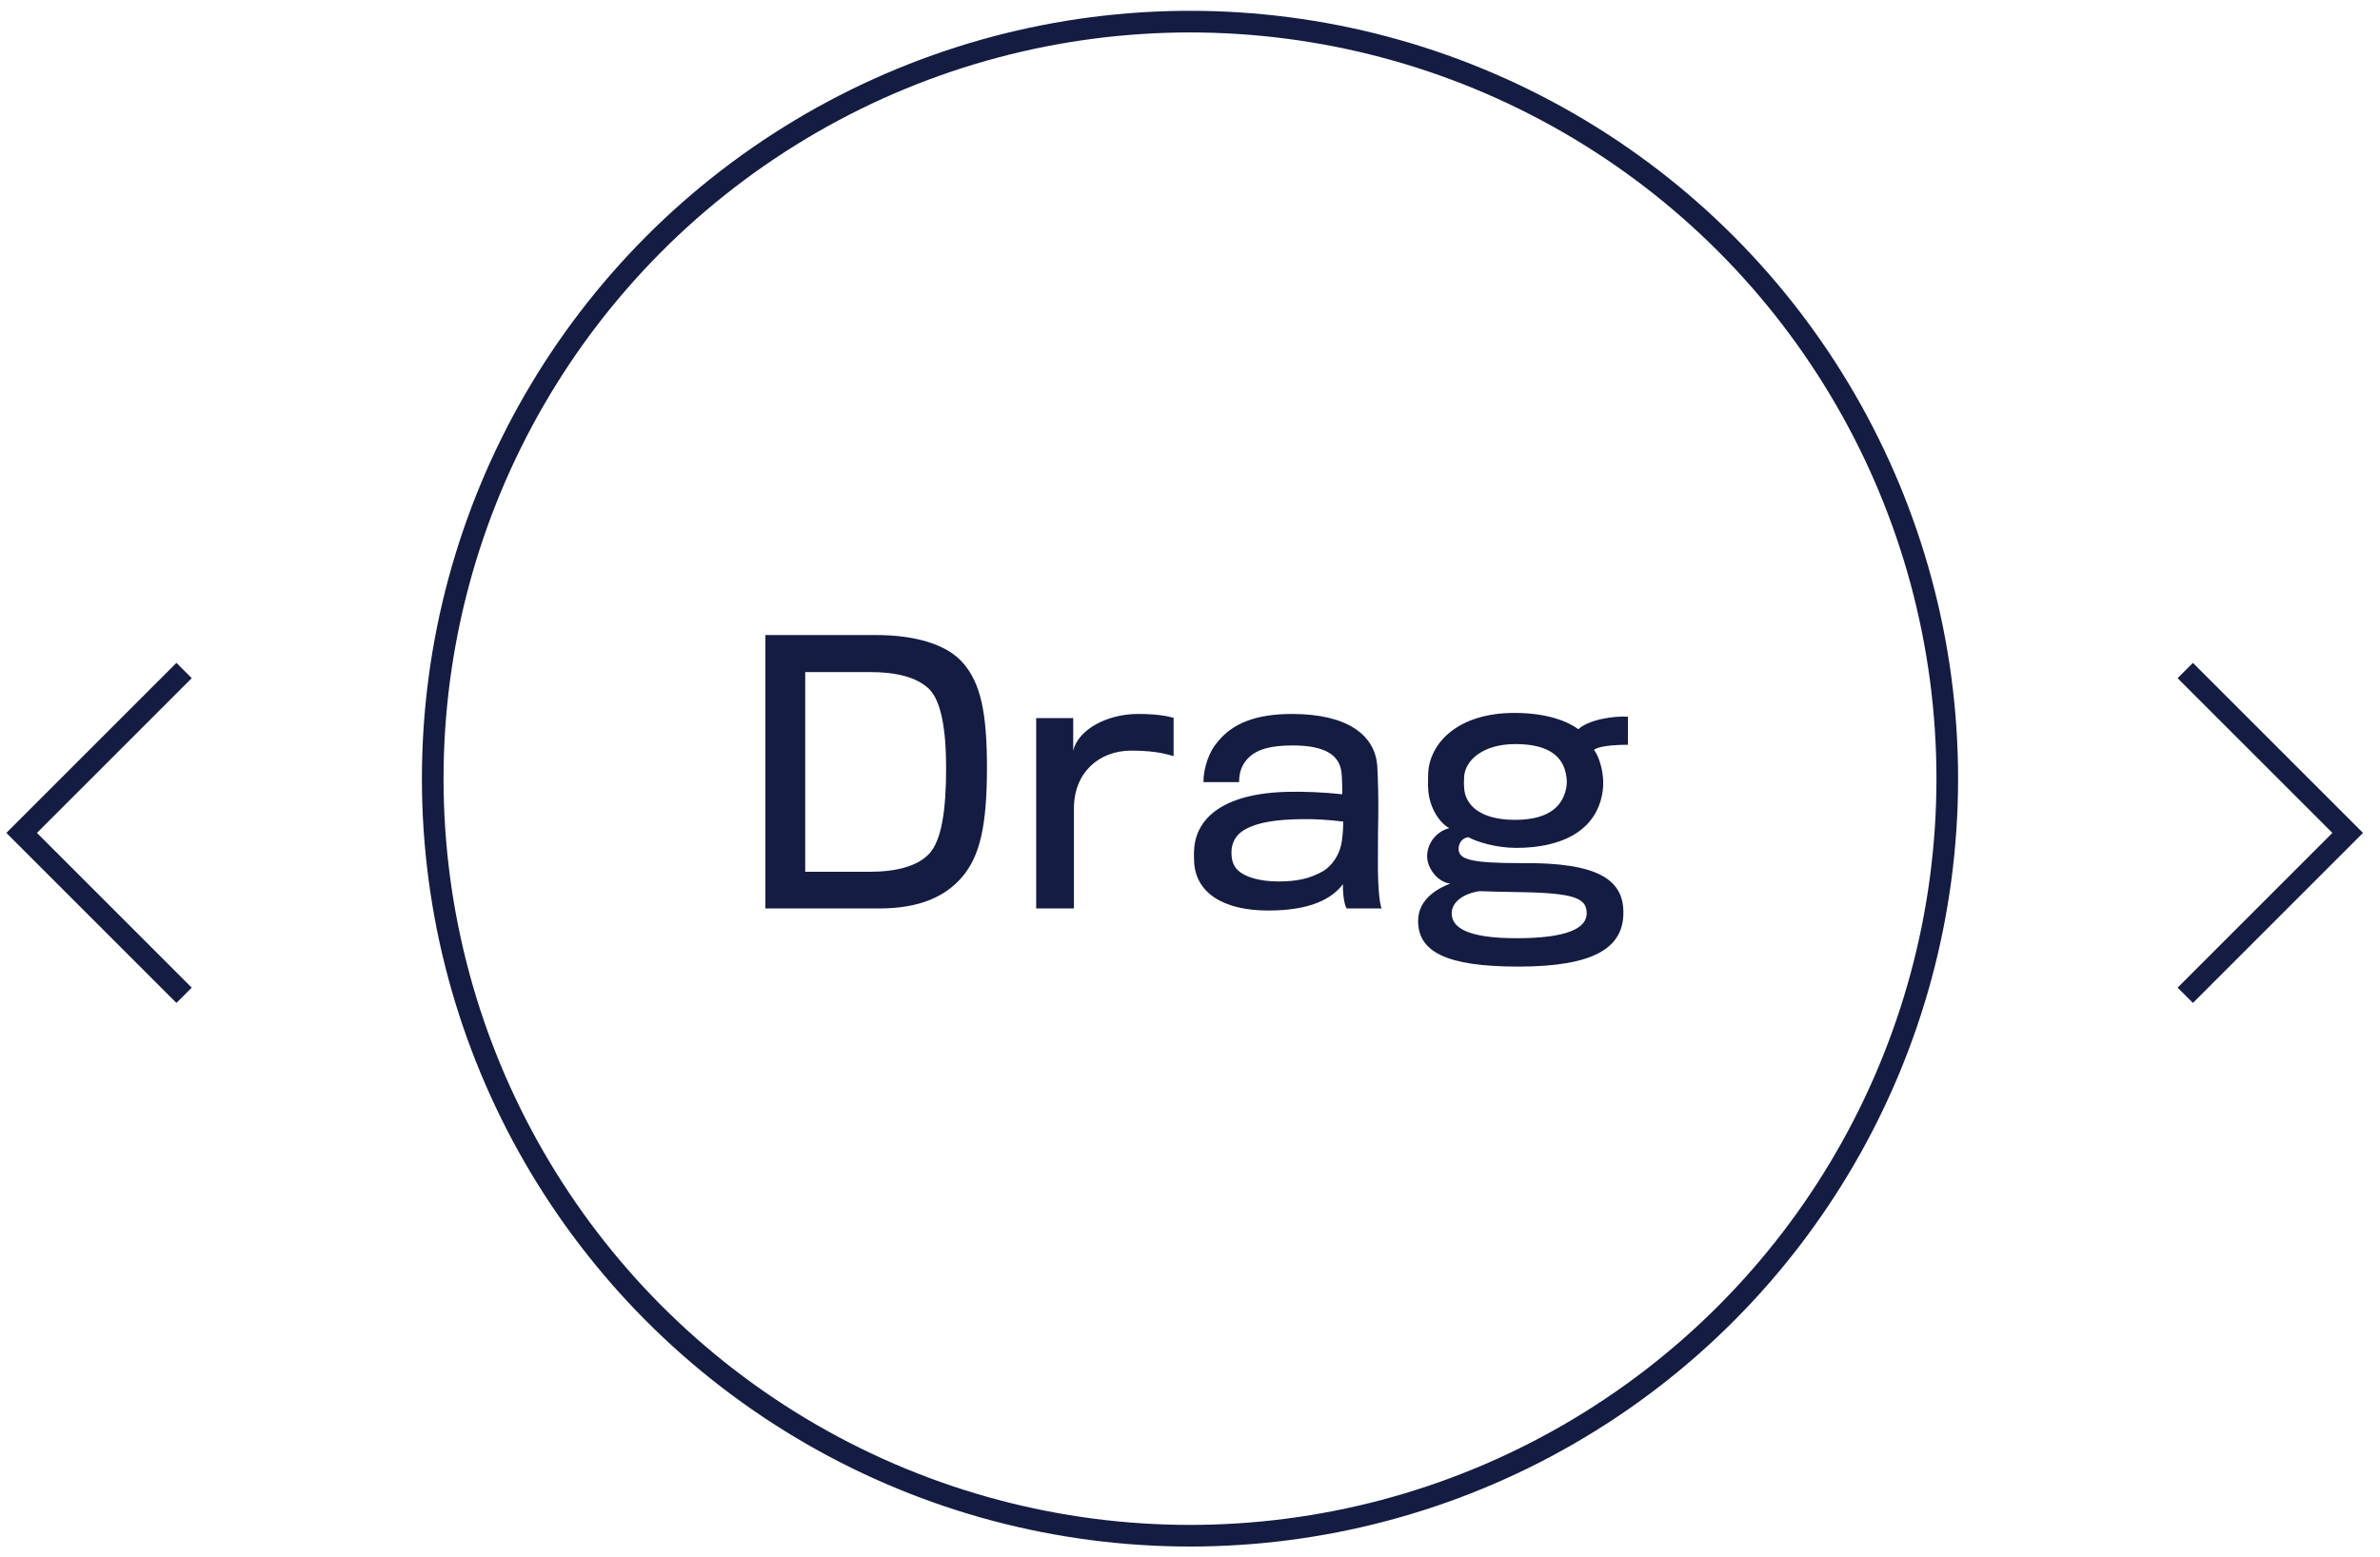 <?xml version="1.0" encoding="UTF-8"?>
<svg width="110px" height="72px" viewBox="0 0 110 72" version="1.1" xmlns="http://www.w3.org/2000/svg" xmlns:xlink="http://www.w3.org/1999/xlink">
    <!-- Generator: sketchtool 64 (101010) - https://sketch.com -->
    <title>23412288-FB62-4D78-9DAF-67D7BA6D3EE5</title>
    <desc>Created with sketchtool.</desc>
    <g id="Page-1" stroke="none" stroke-width="1" fill="none" fill-rule="evenodd">
        <g id="About" transform="translate(-1133, -4328)">
            <g id="Group-4" transform="translate(1134, 4329)">
                <g id="Group-2">
                    <circle id="Oval" stroke="#141C42" cx="54" cy="35" r="35"></circle>
                    <polyline id="Path-2" stroke="#141C42" points="100 30 107.507 37.507 100 45.014"></polyline>
                    <polyline id="Path-2-Copy" stroke="#141C42" transform="translate(3.754, 37.507) rotate(-180) translate(-3.754, -37.507) " points="0 30 7.507 37.507 0 45.014"></polyline>
                    <path d="M39.64,41 C41.464,41 42.696,40.472 43.496,39.512 C44.264,38.584 44.616,37.256 44.616,34.488 C44.616,31.912 44.312,30.568 43.512,29.656 C42.776,28.792 41.304,28.36 39.496,28.36 L34.376,28.36 L34.376,41 L39.64,41 Z M39.208,39.304 L36.216,39.304 L36.216,30.072 L39.224,30.072 C40.392,30.072 41.368,30.296 41.944,30.856 C42.488,31.4 42.728,32.68 42.728,34.504 C42.728,36.456 42.52,37.832 41.96,38.456 C41.416,39.048 40.424,39.304 39.208,39.304 Z M48.635,41 L48.635,36.376 C48.635,34.696 49.819,33.704 51.275,33.704 C52.09,33.704 52.699,33.784 53.242,33.96 L53.242,32.184 C52.874,32.088 52.395,32.008 51.594,32.008 C50.187,32.008 48.843,32.712 48.602,33.704 L48.602,32.2 L46.891,32.2 L46.891,41 L48.635,41 Z M57.613,41.096 C59.549,41.096 60.541,40.568 61.069,39.88 C61.053,40.472 61.181,41 61.261,41 L62.861,41 C62.749,40.792 62.685,39.848 62.685,39.176 L62.686,38.404 C62.687,37.812 62.69,37.133 62.701,36.76 C62.717,36.088 62.685,34.824 62.653,34.392 C62.541,32.984 61.277,32.008 58.717,32.008 C57.053,32.008 55.949,32.44 55.261,33.32 C54.877,33.752 54.621,34.52 54.621,35.16 L56.269,35.16 C56.269,34.696 56.397,34.312 56.749,33.992 C57.149,33.624 57.773,33.464 58.749,33.464 C60.221,33.464 60.925,33.896 61.005,34.744 C61.037,35.048 61.037,35.496 61.037,35.72 C60.125,35.624 59.309,35.592 58.541,35.608 C55.437,35.672 54.237,36.904 54.189,38.328 C54.173,38.488 54.189,38.696 54.189,38.808 C54.237,40.248 55.501,41.096 57.613,41.096 Z M58.077,39.752 C57.213,39.752 56.541,39.544 56.221,39.24 C55.981,39.016 55.917,38.744 55.917,38.392 C55.917,37.96 56.125,37.592 56.509,37.368 C57.133,37 58.045,36.888 59.117,36.872 C59.773,36.856 60.413,36.904 61.085,36.984 C61.085,37.144 61.069,37.512 61.021,37.864 C60.925,38.568 60.525,39.048 60.157,39.272 C59.517,39.64 58.893,39.752 58.077,39.752 Z M69.168,43.688 C72.704,43.688 74.031,42.808 74.031,41.192 C74.031,39.704 72.927,38.856 69.263,38.904 C66.96,38.904 66.415,38.728 66.415,38.248 C66.415,37.944 66.608,37.736 66.864,37.704 C67.231,37.912 68.144,38.2 69.072,38.2 C71.151,38.2 72.799,37.432 73.072,35.592 C73.103,35.336 73.103,35.144 73.088,34.952 C73.04,34.36 72.816,33.832 72.671,33.672 C72.927,33.448 73.951,33.432 74.24,33.432 L74.24,32.136 C73.567,32.088 72.415,32.28 71.951,32.712 C71.487,32.376 70.559,31.96 68.992,31.96 C66.4,31.96 65.072,33.336 65.007,34.76 C65.007,34.968 64.992,35.256 65.007,35.432 C65.023,36.184 65.439,36.984 65.984,37.288 C65.391,37.432 64.96,37.992 64.96,38.584 C64.96,39.16 65.472,39.8 66.031,39.848 C65.535,40.04 64.543,40.52 64.543,41.576 C64.543,42.968 65.775,43.688 69.168,43.688 Z M69.023,36.904 C67.407,36.904 66.719,36.216 66.671,35.432 C66.656,35.272 66.656,35.112 66.671,34.904 C66.719,34.152 67.535,33.4 69.04,33.4 C70.624,33.4 71.263,34.008 71.391,34.872 C71.424,35.08 71.424,35.24 71.391,35.416 C71.248,36.184 70.688,36.904 69.023,36.904 Z M69.103,42.376 C66.767,42.376 66.096,41.864 66.096,41.224 C66.096,40.664 66.704,40.296 67.391,40.2 C67.632,40.216 68.463,40.232 69.407,40.248 C71.823,40.296 72.335,40.552 72.335,41.224 C72.335,41.912 71.439,42.376 69.103,42.376 Z" id="Drag" fill="#141C42" fill-rule="nonzero"></path>
                </g>
            </g>
        </g>
    </g>
</svg>
